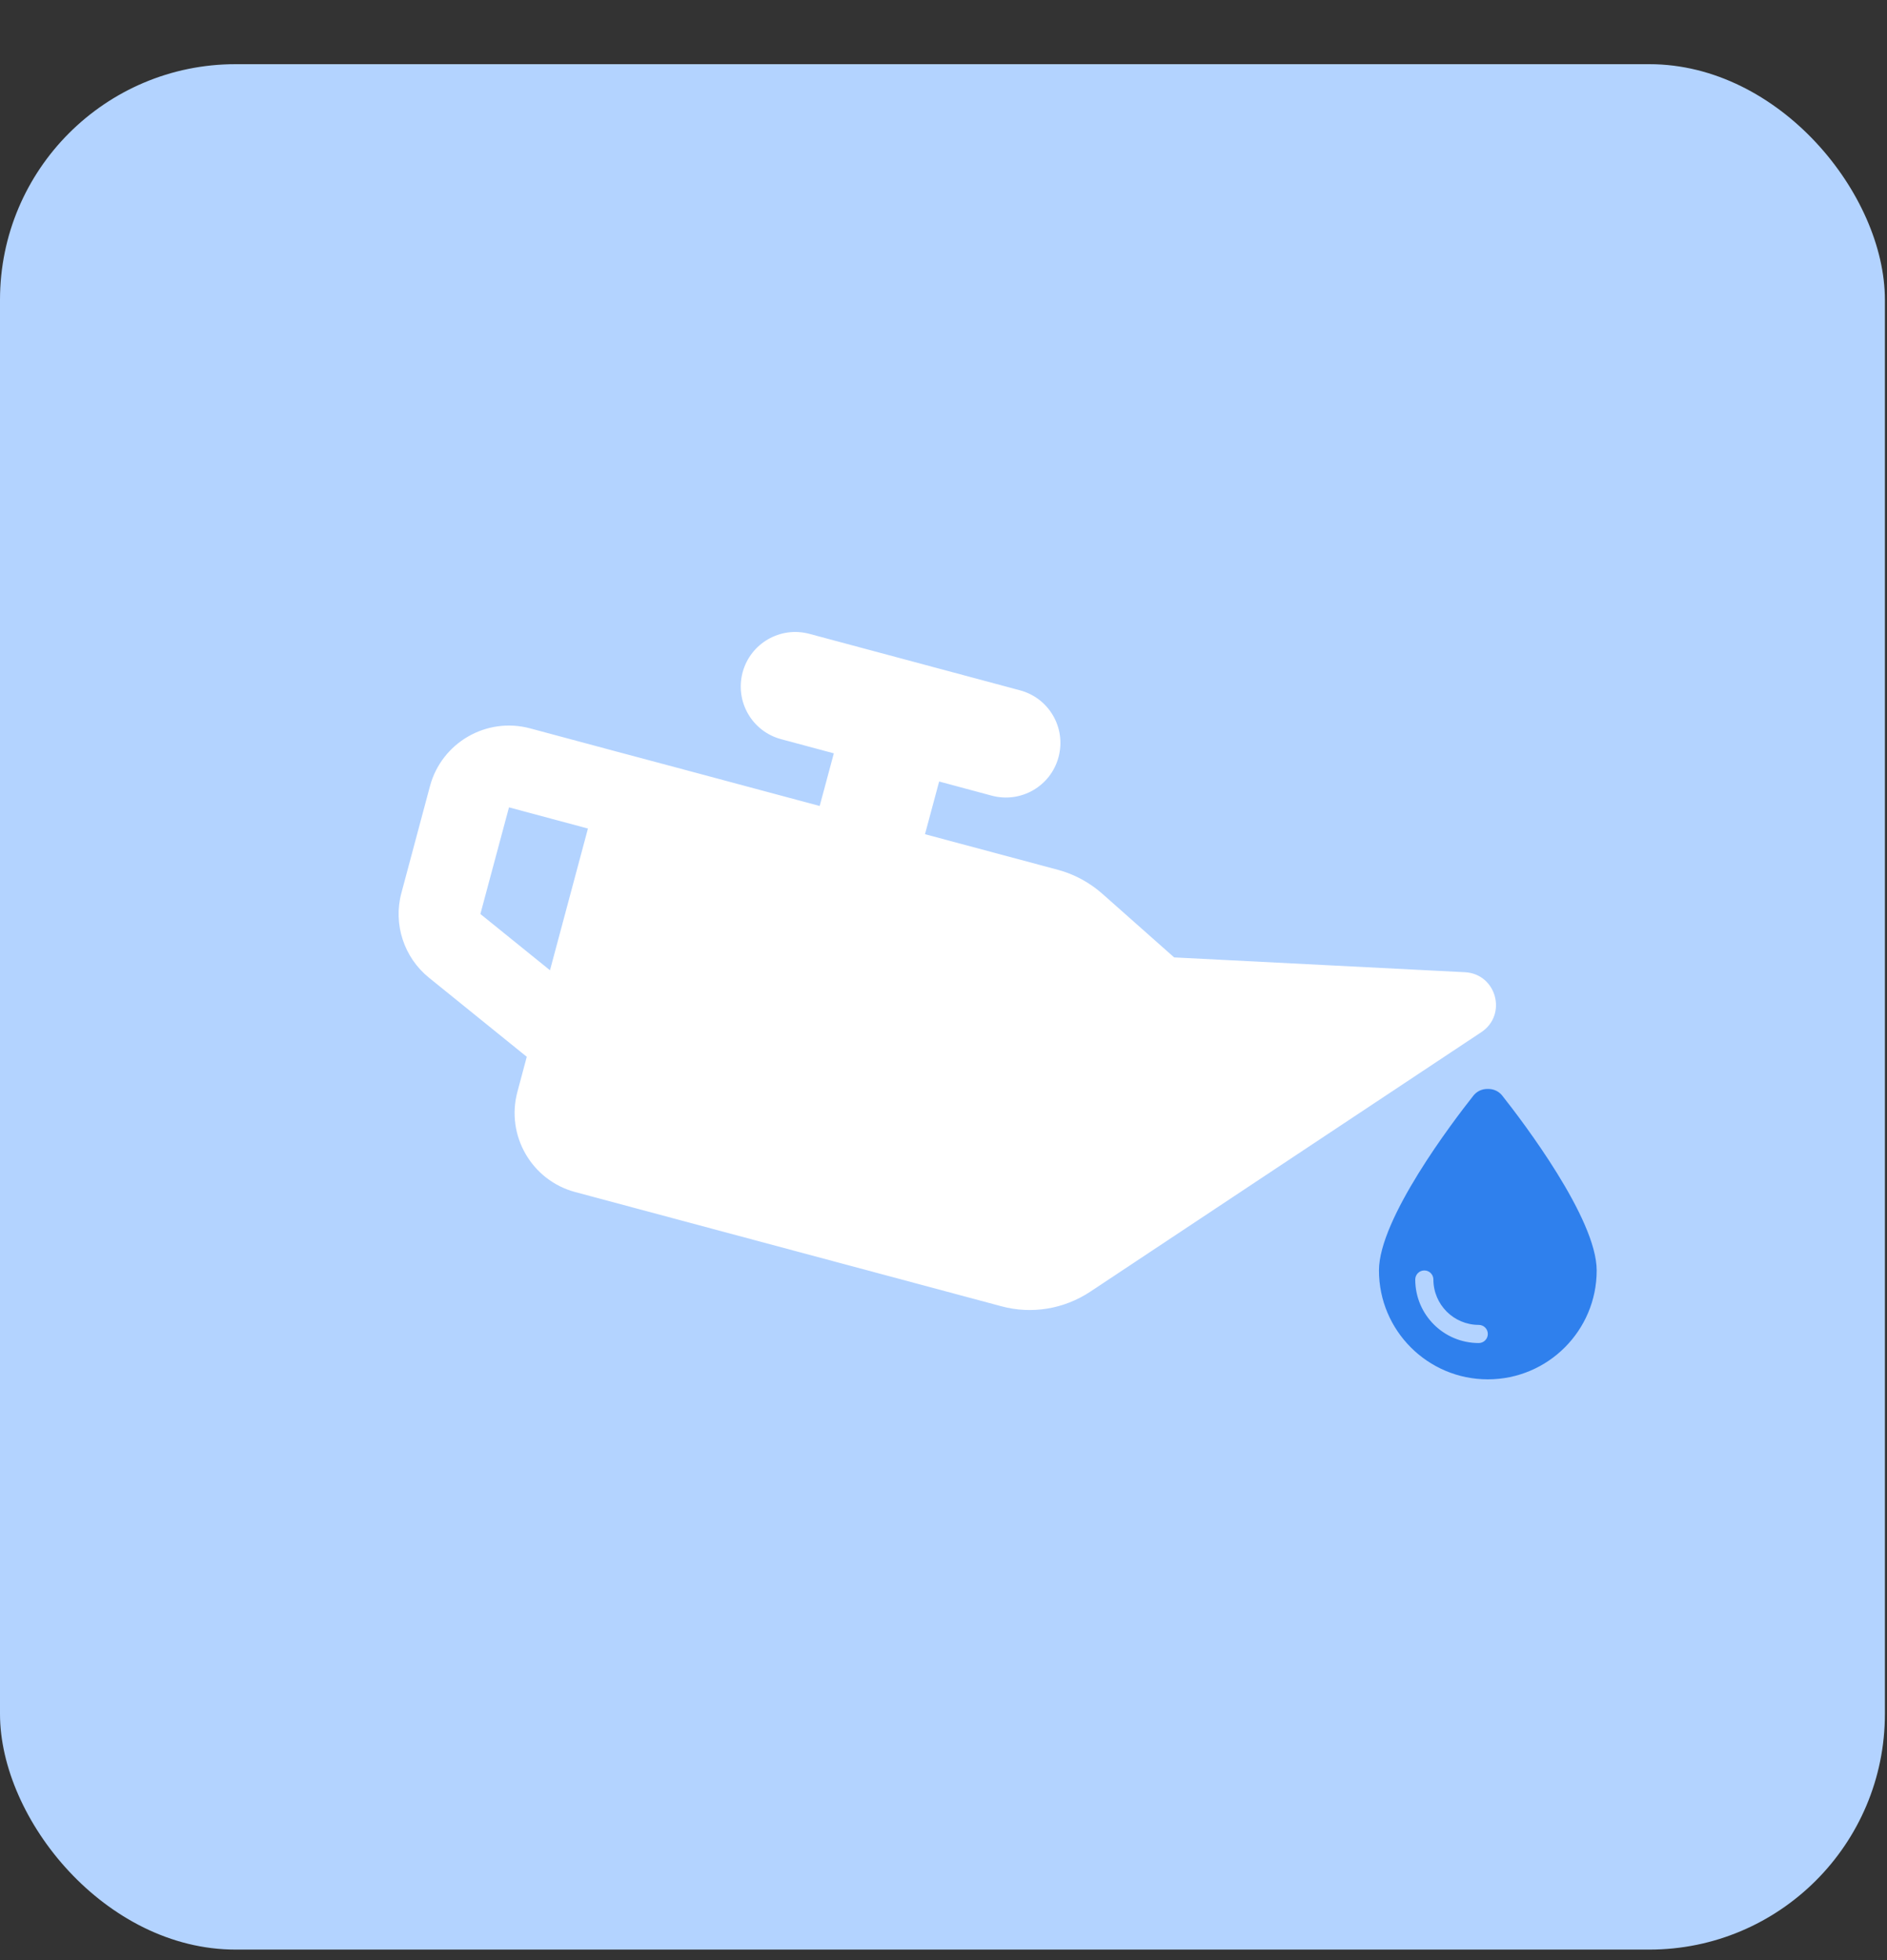 <svg width="26" height="27" viewBox="0 0 26 27" fill="none" xmlns="http://www.w3.org/2000/svg">
<rect x="0" y="0" width="26" height="27" fill="#333333" stroke="none"/>
<rect y="0.884" width="25.971" height="25.971" rx="3.246" fill="#B3D3FF"/>
<path d="M13.665 10.96C14.066 11.067 14.478 10.83 14.585 10.429C14.693 10.027 14.455 9.616 14.054 9.509L11.152 8.731C10.751 8.624 10.34 8.861 10.232 9.262C10.125 9.664 10.362 10.075 10.763 10.182L11.489 10.377L11.294 11.102L9.481 10.616L8.392 10.325L7.304 10.033C6.703 9.872 6.085 10.229 5.924 10.83L5.531 12.299C5.415 12.729 5.565 13.188 5.91 13.467L7.258 14.557L7.129 15.04C6.968 15.641 7.325 16.259 7.925 16.42L13.8 17.994C14.217 18.106 14.659 18.032 15.02 17.794L20.41 14.218C20.773 13.977 20.618 13.414 20.184 13.392L16.178 13.188L15.187 12.31C15.012 12.156 14.804 12.043 14.579 11.982L12.745 11.491L12.94 10.765L13.665 10.96ZM8.101 11.413L7.578 13.365L6.619 12.59L7.013 11.121L8.101 11.413Z" fill="white"/>
<path d="M20.5 19C19.672 19 19 18.328 19 17.5C19 16.788 20.017 15.451 20.302 15.091C20.348 15.033 20.418 15 20.493 15H20.507C20.582 15 20.652 15.033 20.698 15.091C20.983 15.451 22 16.788 22 17.5C22 18.328 21.328 19 20.5 19ZM19.75 17.625C19.75 17.556 19.694 17.5 19.625 17.5C19.556 17.5 19.5 17.556 19.5 17.625C19.5 18.109 19.891 18.5 20.375 18.5C20.444 18.5 20.5 18.444 20.5 18.375C20.5 18.306 20.444 18.25 20.375 18.25C20.03 18.25 19.75 17.97 19.75 17.625Z" fill="#2F80ED"/>
</svg>
